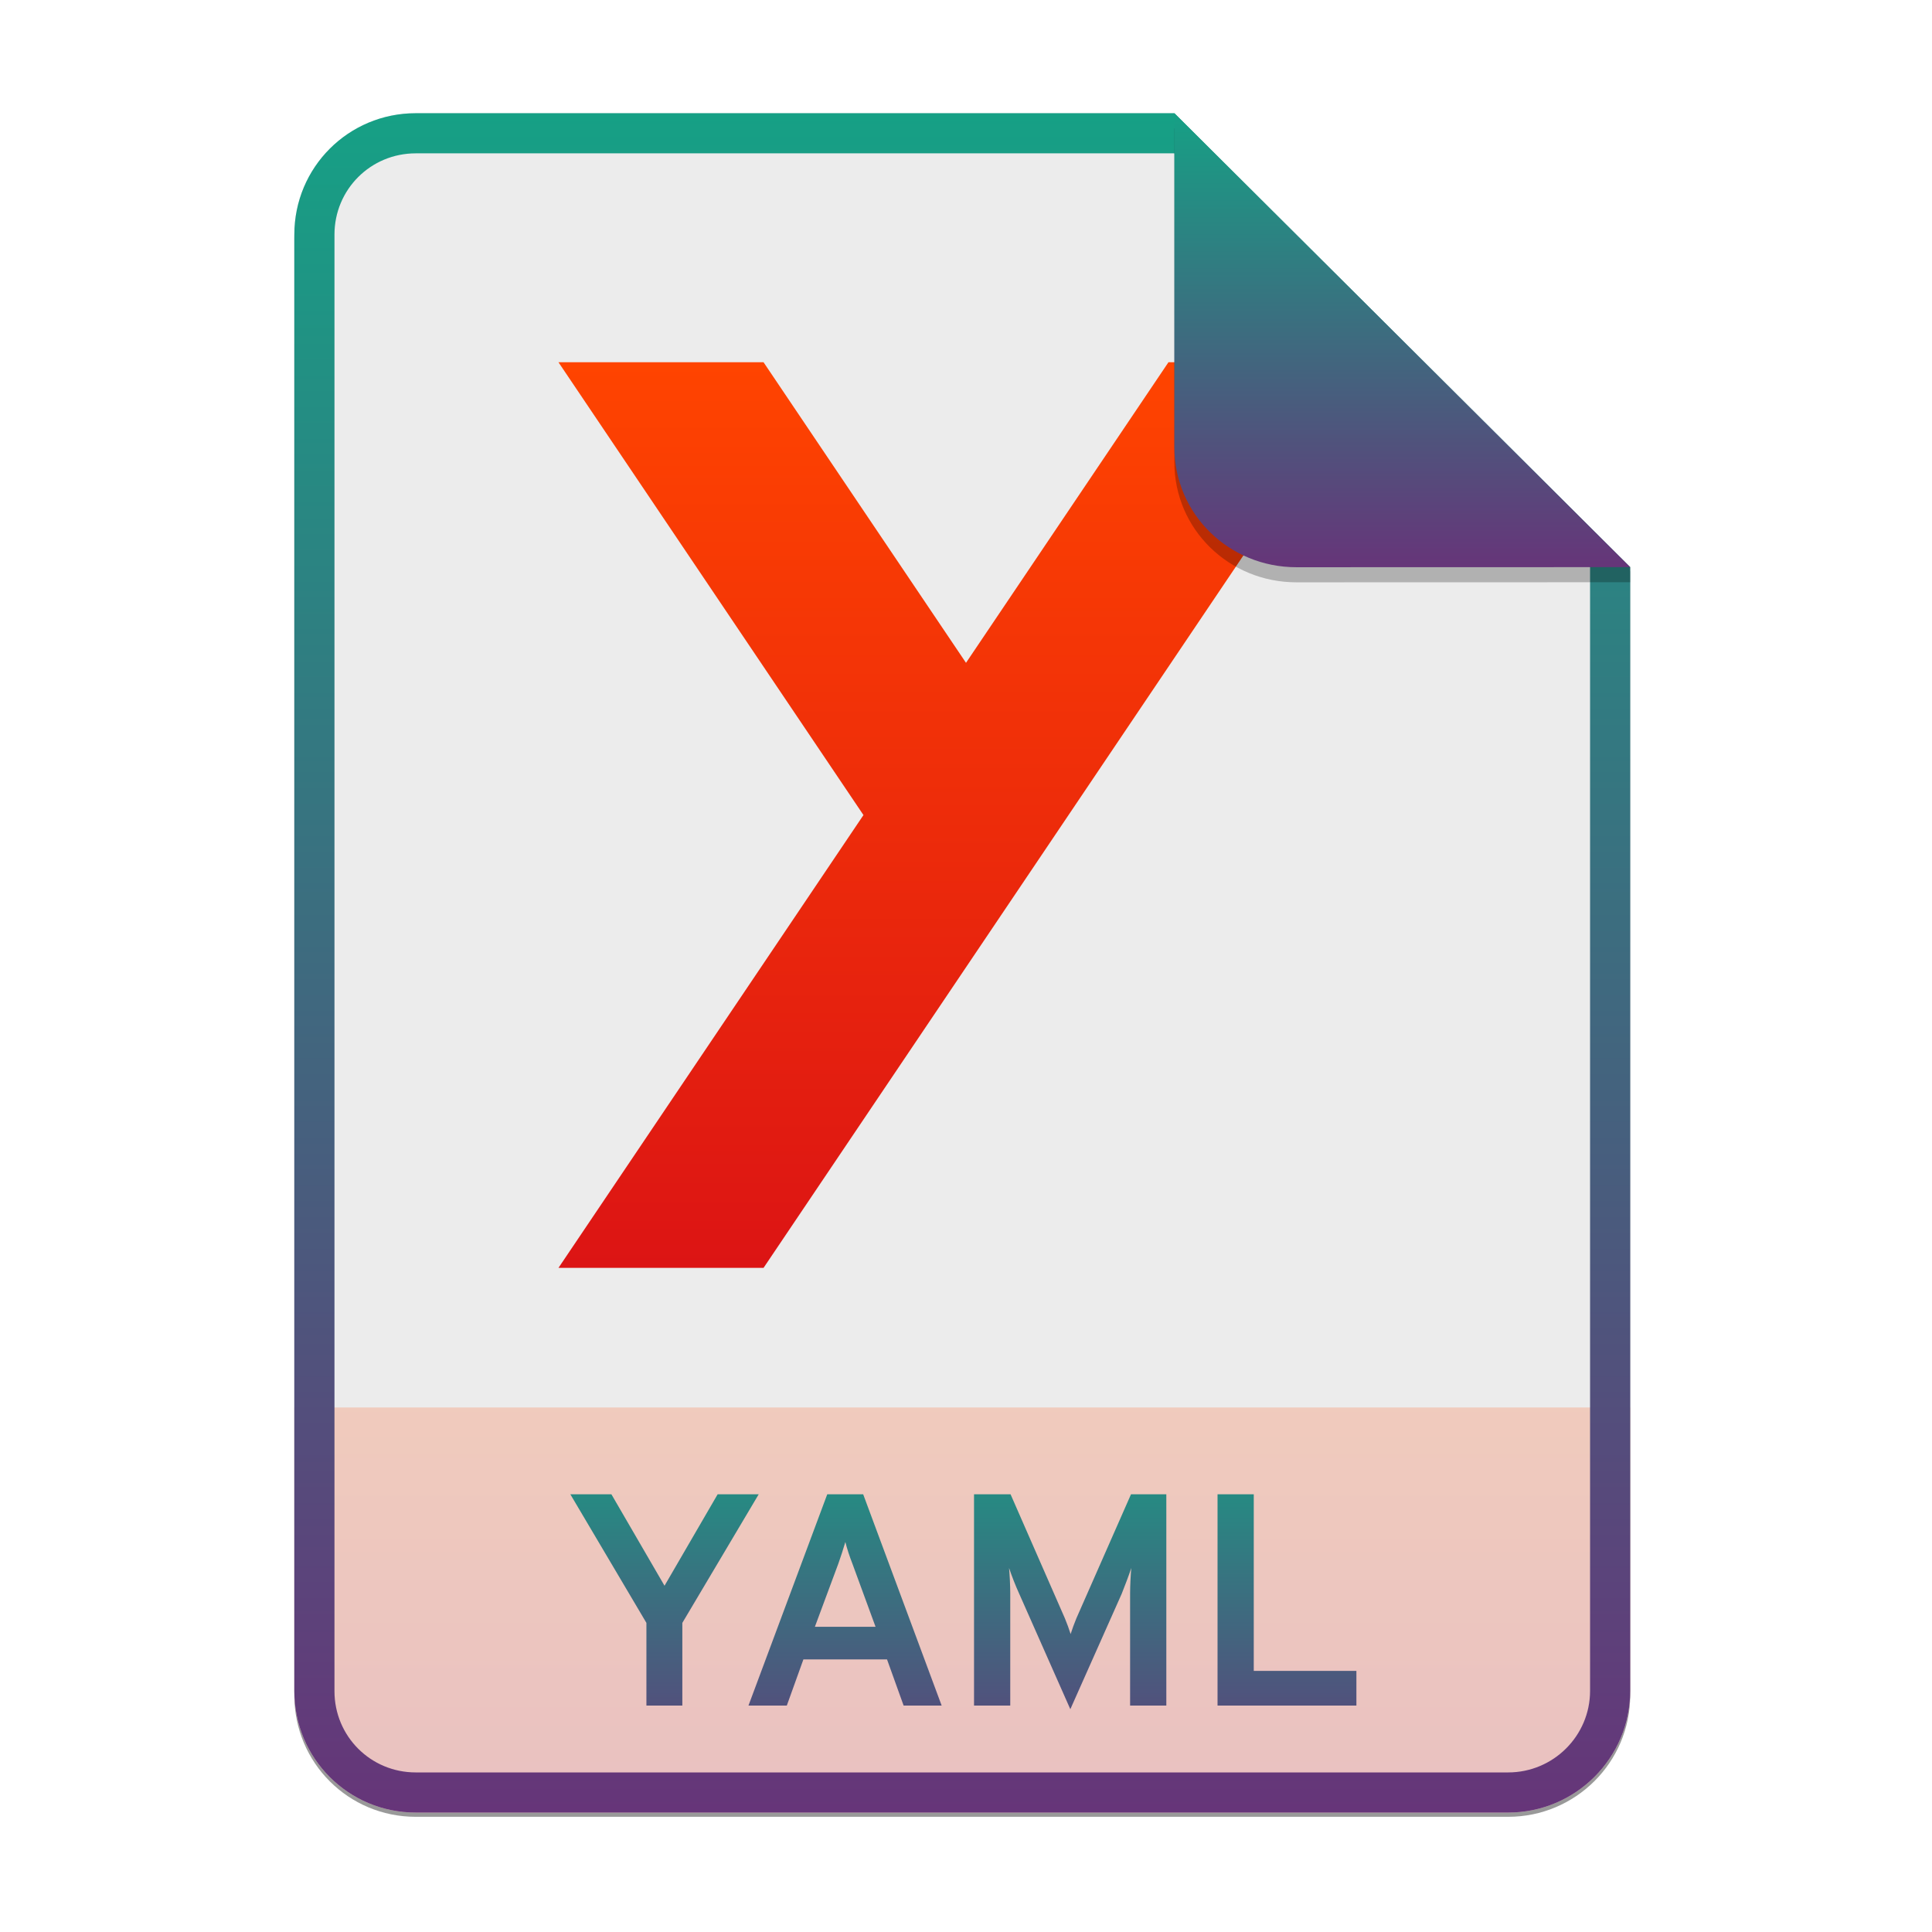 <svg width="256" height="256" viewBox="0 0 256 256" fill="none" xmlns="http://www.w3.org/2000/svg">
<g opacity="0.4" filter="url(#filter0_f)">
<path d="M55.084 15.564H155.608L216.009 75.713L216.011 224.609C216.011 233.52 208.749 240.737 199.838 240.737H55.084C46.173 240.737 39 233.564 39 224.654V31.647C39 22.737 46.173 15.564 55.084 15.564H55.084Z" fill="black"/>
</g>
<path d="M55.084 15H155.608L216.009 75.149L216.011 224.045C216.011 232.956 208.749 240.174 199.838 240.174H55.084C46.173 240.174 39 233 39 224.09V31.084C39 22.173 46.173 15 55.084 15H55.084Z" fill="#ECECEC"/>
<path opacity="0.2" d="M199.838 240.174C208.749 240.174 216.011 232.956 216.011 224.046L216.01 186.5H39V224.09C39 233 46.173 240.174 55.084 240.174H199.838Z" fill="url(#paint0_linear)"/>
<path fill-rule="evenodd" clip-rule="evenodd" d="M155.608 20.319H55.084C49.111 20.319 44.319 25.111 44.319 31.084V224.09C44.319 230.063 49.111 234.855 55.084 234.855H199.838C205.83 234.855 210.692 229.999 210.692 224.046V75.149L155.608 20.319ZM155.608 15H55.084C46.173 15 39 22.173 39 31.084V224.09C39 233 46.173 240.174 55.084 240.174H199.838C208.749 240.174 216.011 232.956 216.011 224.045L216.009 75.149L155.608 15Z" fill="url(#paint1_linear)"/>
<path d="M85.653 226H90.413V215.04L100.533 198H95.093L88.053 210.12L81.013 198H75.573L85.653 215.04V226ZM119.735 226H124.775L114.375 198H109.615L99.175 226H104.255L106.455 219.88H117.535L119.735 226ZM116.015 215.56H107.975L111.095 207.16C111.375 206.36 111.775 205.16 112.015 204.32C112.215 205.16 112.615 206.36 112.935 207.16L116.015 215.56ZM154.544 226V198H149.864L142.624 214.44C142.344 215.12 142.064 215.88 141.864 216.52C141.664 215.88 141.384 215.12 141.104 214.44L133.904 198H129.064V226H133.864V211.12C133.864 210.12 133.784 208.52 133.704 207.76C134.064 208.84 134.584 210.16 135.024 211.12L141.824 226.48L148.624 211.2C149.024 210.2 149.544 208.84 149.904 207.76C149.824 208.52 149.744 210.12 149.744 211.12V226H154.544ZM161.33 226H179.73V221.4H166.13V198H161.33V226Z" fill="url(#paint2_linear)"/>
<path d="M154.827 48H182L101.173 168H74L114.413 108L74 48H101.173L128 87.828L154.827 48Z" fill="url(#paint3_linear)"/>
<path opacity="0.25" d="M155.608 17V61.231C155.608 70.141 162.867 77.16 171.777 77.16L216.009 77.149V75.149L155.608 17Z" fill="black"/>
<path d="M155.608 15V59.231C155.608 68.141 162.867 75.16 171.777 75.16L216.009 75.149L155.608 15Z" fill="url(#paint4_linear)"/>
<defs>
<filter id="filter0_f" x="23.878" y="0.441" width="207.255" height="255.418" filterUnits="userSpaceOnUse" color-interpolation-filters="sRGB">
<feFlood flood-opacity="0" result="BackgroundImageFix"/>
<feBlend mode="normal" in="SourceGraphic" in2="BackgroundImageFix" result="shape"/>
<feGaussianBlur stdDeviation="7.561" result="effect1_foregroundBlur"/>
</filter>
<linearGradient id="paint0_linear" x1="39" y1="186.5" x2="39" y2="240.174" gradientUnits="userSpaceOnUse">
<stop offset="1e-07" stop-color="#FF4400"/>
<stop offset="1" stop-color="#DC1414"/>
</linearGradient>
<linearGradient id="paint1_linear" x1="39" y1="15" x2="39" y2="240.174" gradientUnits="userSpaceOnUse">
<stop offset="1e-07" stop-color="#16A085"/>
<stop offset="1" stop-color="#663579"/>
</linearGradient>
<linearGradient id="paint2_linear" x1="39" y1="187" x2="39" y2="240" gradientUnits="userSpaceOnUse">
<stop offset="1e-07" stop-color="#16A085"/>
<stop offset="1" stop-color="#663579"/>
</linearGradient>
<linearGradient id="paint3_linear" x1="74" y1="48" x2="74" y2="168" gradientUnits="userSpaceOnUse">
<stop offset="1e-07" stop-color="#FF4400"/>
<stop offset="1" stop-color="#DC1414"/>
</linearGradient>
<linearGradient id="paint4_linear" x1="155.608" y1="15" x2="155.608" y2="75.16" gradientUnits="userSpaceOnUse">
<stop offset="1e-07" stop-color="#16A085"/>
<stop offset="1" stop-color="#663579"/>
</linearGradient>
</defs>
</svg>
